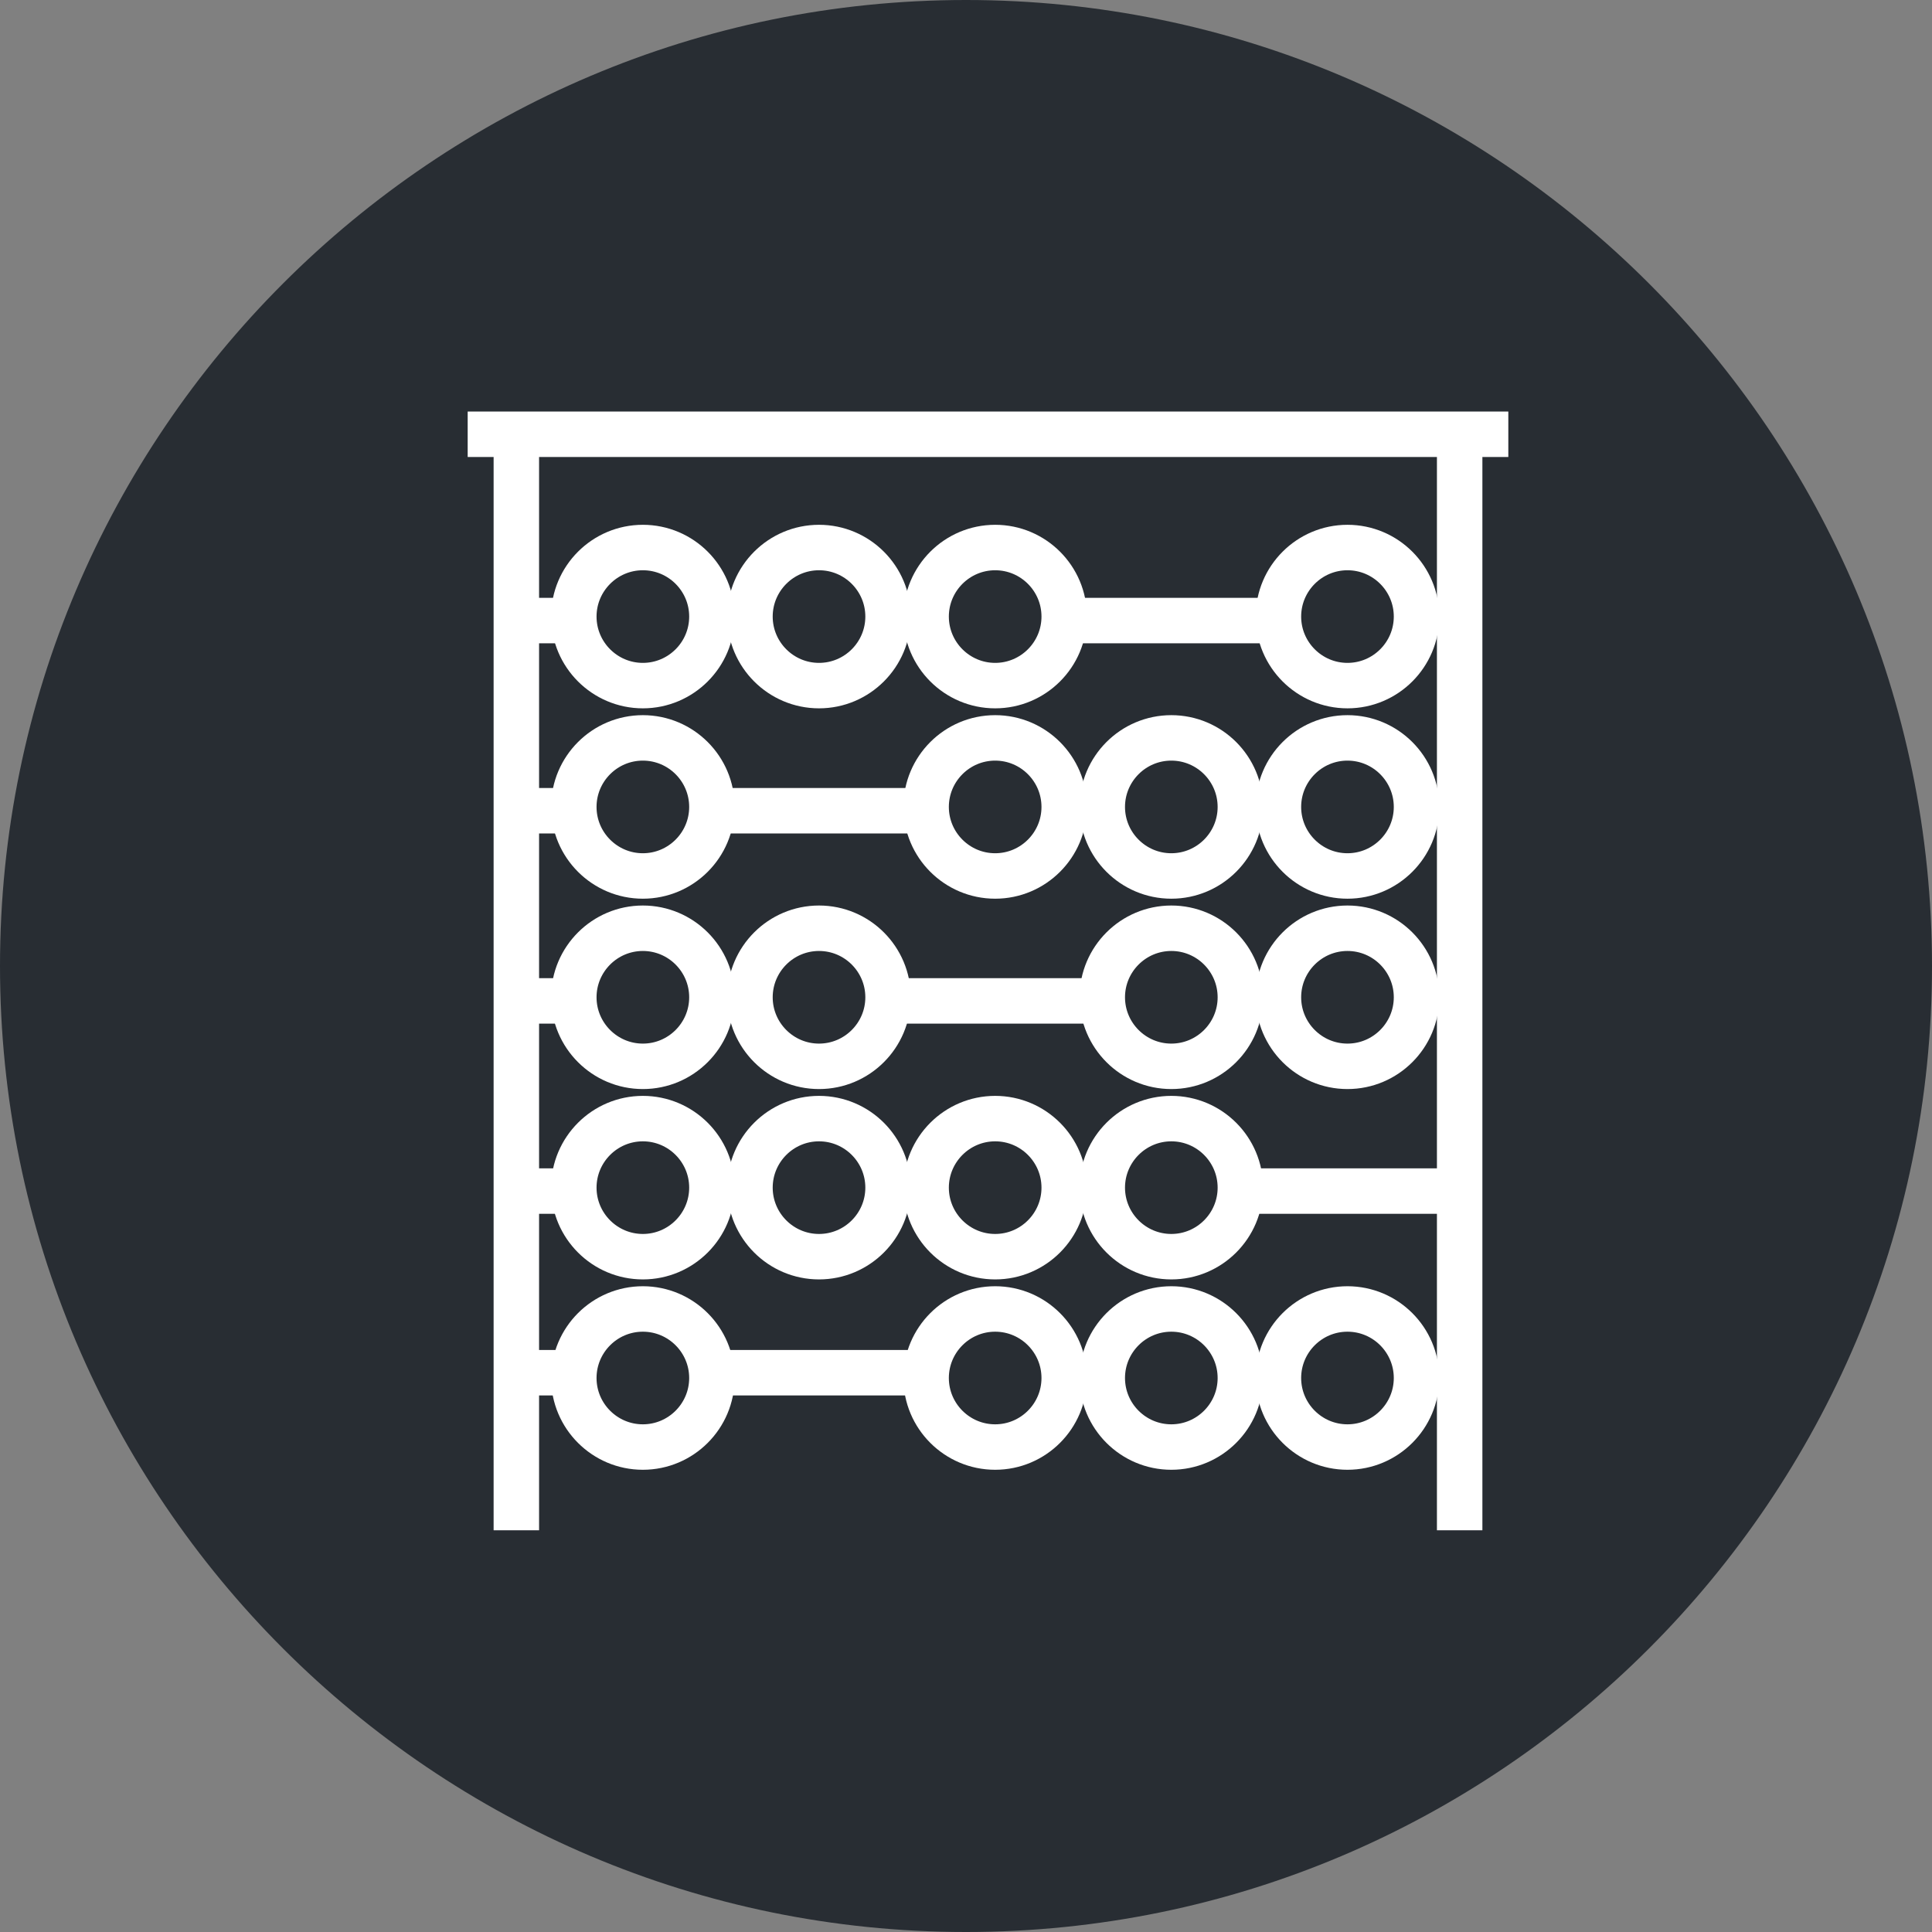 <?xml version="1.0" encoding="utf-8"?>
<!-- Generator: Adobe Illustrator 16.0.0, SVG Export Plug-In . SVG Version: 6.00 Build 0)  -->
<!DOCTYPE svg PUBLIC "-//W3C//DTD SVG 1.1//EN" "http://www.w3.org/Graphics/SVG/1.1/DTD/svg11.dtd">
<svg version="1.1" xmlns="http://www.w3.org/2000/svg" xmlns:xlink="http://www.w3.org/1999/xlink" x="0px" y="0px" width="170px"
	 height="170px" viewBox="0 0 170 170" enable-background="new 0 0 170 170" xml:space="preserve">
<rect x="0" y="0" width="170" height="170" fill="#808080" stroke="none"/>
<g id="Background">
</g>
<g id="Circle">
	<g>
		<path fill="#282D33" d="M85,170c-46.869,0-85-38.131-85-85S38.131,0,85,0s85,38.131,85,85S131.869,170,85,170z"/>
	</g>
</g>
<g id="TEXT">
</g>
<g id="Icons">
	<g>
		<line fill="none" stroke="#FFFFFF" stroke-width="4" x1="132.72" y1="38.212" x2="41.152" y2="38.212"/>
		<line fill="none" stroke="#FFFFFF" stroke-width="4" x1="44.961" y1="120.787" x2="50.911" y2="120.787"/>
		<line fill="none" stroke="#FFFFFF" stroke-width="4" x1="62.052" y1="120.787" x2="82.527" y2="120.787"/>
		<g>
			<line fill="none" stroke="#FFFFFF" stroke-width="4" x1="128.438" y1="134.652" x2="128.438" y2="37.733"/>
			<line fill="none" stroke="#FFFFFF" stroke-width="4" x1="45.434" y1="37.733" x2="45.434" y2="134.652"/>
		</g>
		<line fill="none" stroke="#FFFFFF" stroke-width="4" x1="45.036" y1="54.605" x2="50.836" y2="54.605"/>
		<line fill="none" stroke="#FFFFFF" stroke-width="4" x1="94.007" y1="54.605" x2="112.527" y2="54.605"/>
		<line fill="none" stroke="#FFFFFF" stroke-width="4" x1="45.036" y1="71.338" x2="50.836" y2="71.338"/>
		<line fill="none" stroke="#FFFFFF" stroke-width="4" x1="63.536" y1="71.338" x2="81.027" y2="71.338"/>
		<line fill="none" stroke="#FFFFFF" stroke-width="4" x1="45.036" y1="88.071" x2="50.836" y2="88.071"/>
		<line fill="none" stroke="#FFFFFF" stroke-width="4" x1="78.203" y1="88.071" x2="97.527" y2="88.071"/>
		<line fill="none" stroke="#FFFFFF" stroke-width="4" x1="45.036" y1="104.805" x2="50.836" y2="104.805"/>
		<line fill="none" stroke="#FFFFFF" stroke-width="4" x1="109.536" y1="104.805" x2="128.194" y2="104.805"/>
		<path fill="none" stroke="#FFFFFF" stroke-width="4" d="M56.567,60.328c-3.35,0-6.076-2.725-6.076-6.075s2.727-6.075,6.076-6.075
			c3.351,0,6.075,2.725,6.075,6.075S59.917,60.328,56.567,60.328z"/>
		<path fill="none" stroke="#FFFFFF" stroke-width="4" d="M72.067,60.328c-3.35,0-6.076-2.725-6.076-6.075s2.727-6.075,6.076-6.075
			c3.351,0,6.075,2.725,6.075,6.075S75.417,60.328,72.067,60.328z"/>
		<path fill="none" stroke="#FFFFFF" stroke-width="4" d="M87.567,60.328c-3.35,0-6.076-2.725-6.076-6.075s2.727-6.075,6.076-6.075
			c3.351,0,6.075,2.725,6.075,6.075S90.917,60.328,87.567,60.328z"/>
		<path fill="none" stroke="#FFFFFF" stroke-width="4" d="M118.567,60.328c-3.35,0-6.076-2.725-6.076-6.075s2.727-6.075,6.076-6.075
			c3.351,0,6.075,2.725,6.075,6.075S121.917,60.328,118.567,60.328z"/>
		<path fill="none" stroke="#FFFFFF" stroke-width="4" d="M118.566,64.928c3.351,0,6.076,2.725,6.076,6.075
			s-2.726,6.075-6.076,6.075s-6.075-2.725-6.075-6.075S115.215,64.928,118.566,64.928z"/>
		<path fill="none" stroke="#FFFFFF" stroke-width="4" d="M103.066,64.928c3.351,0,6.076,2.725,6.076,6.075
			s-2.726,6.075-6.076,6.075s-6.075-2.725-6.075-6.075S99.715,64.928,103.066,64.928z"/>
		<path fill="none" stroke="#FFFFFF" stroke-width="4" d="M87.566,64.928c3.351,0,6.076,2.725,6.076,6.075s-2.726,6.075-6.076,6.075
			s-6.075-2.725-6.075-6.075S84.215,64.928,87.566,64.928z"/>
		<path fill="none" stroke="#FFFFFF" stroke-width="4" d="M56.566,64.928c3.351,0,6.076,2.725,6.076,6.075s-2.726,6.075-6.076,6.075
			s-6.075-2.725-6.075-6.075S53.215,64.928,56.566,64.928z"/>
		<path fill="none" stroke="#FFFFFF" stroke-width="4" d="M56.567,93.828c-3.35,0-6.076-2.725-6.076-6.075s2.727-6.075,6.076-6.075
			c3.351,0,6.075,2.725,6.075,6.075S59.917,93.828,56.567,93.828z"/>
		<path fill="none" stroke="#FFFFFF" stroke-width="4" d="M72.067,93.828c-3.35,0-6.076-2.725-6.076-6.075s2.727-6.075,6.076-6.075
			c3.351,0,6.075,2.725,6.075,6.075S75.417,93.828,72.067,93.828z"/>
		<path fill="none" stroke="#FFFFFF" stroke-width="4" d="M103.067,93.828c-3.35,0-6.076-2.725-6.076-6.075s2.727-6.075,6.076-6.075
			c3.351,0,6.075,2.725,6.075,6.075S106.417,93.828,103.067,93.828z"/>
		<path fill="none" stroke="#FFFFFF" stroke-width="4" d="M118.567,93.828c-3.35,0-6.076-2.725-6.076-6.075s2.727-6.075,6.076-6.075
			c3.351,0,6.075,2.725,6.075,6.075S121.917,93.828,118.567,93.828z"/>
		<path fill="none" stroke="#FFFFFF" stroke-width="4" d="M56.567,110.578c-3.35,0-6.076-2.725-6.076-6.075s2.727-6.075,6.076-6.075
			c3.351,0,6.075,2.725,6.075,6.075S59.917,110.578,56.567,110.578z"/>
		<path fill="none" stroke="#FFFFFF" stroke-width="4" d="M72.067,110.578c-3.35,0-6.076-2.725-6.076-6.075s2.727-6.075,6.076-6.075
			c3.351,0,6.075,2.725,6.075,6.075S75.417,110.578,72.067,110.578z"/>
		<path fill="none" stroke="#FFFFFF" stroke-width="4" d="M87.567,110.578c-3.35,0-6.076-2.725-6.076-6.075s2.727-6.075,6.076-6.075
			c3.351,0,6.075,2.725,6.075,6.075S90.917,110.578,87.567,110.578z"/>
		<path fill="none" stroke="#FFFFFF" stroke-width="4" d="M103.067,110.578c-3.35,0-6.076-2.725-6.076-6.075
			s2.727-6.075,6.076-6.075c3.351,0,6.075,2.725,6.075,6.075S106.417,110.578,103.067,110.578z"/>
		<path fill="none" stroke="#FFFFFF" stroke-width="4" d="M118.566,115.178c3.351,0,6.076,2.725,6.076,6.075
			s-2.726,6.075-6.076,6.075s-6.075-2.725-6.075-6.075S115.215,115.178,118.566,115.178z"/>
		<path fill="none" stroke="#FFFFFF" stroke-width="4" d="M103.066,115.178c3.351,0,6.076,2.725,6.076,6.075
			s-2.726,6.075-6.076,6.075s-6.075-2.725-6.075-6.075S99.715,115.178,103.066,115.178z"/>
		<path fill="none" stroke="#FFFFFF" stroke-width="4" d="M87.566,115.178c3.351,0,6.076,2.725,6.076,6.075
			s-2.726,6.075-6.076,6.075s-6.075-2.725-6.075-6.075S84.215,115.178,87.566,115.178z"/>
		<path fill="none" stroke="#FFFFFF" stroke-width="4" d="M56.566,115.178c3.351,0,6.076,2.725,6.076,6.075
			s-2.726,6.075-6.076,6.075s-6.075-2.725-6.075-6.075S53.215,115.178,56.566,115.178z"/>
	</g>
</g>
</svg>
